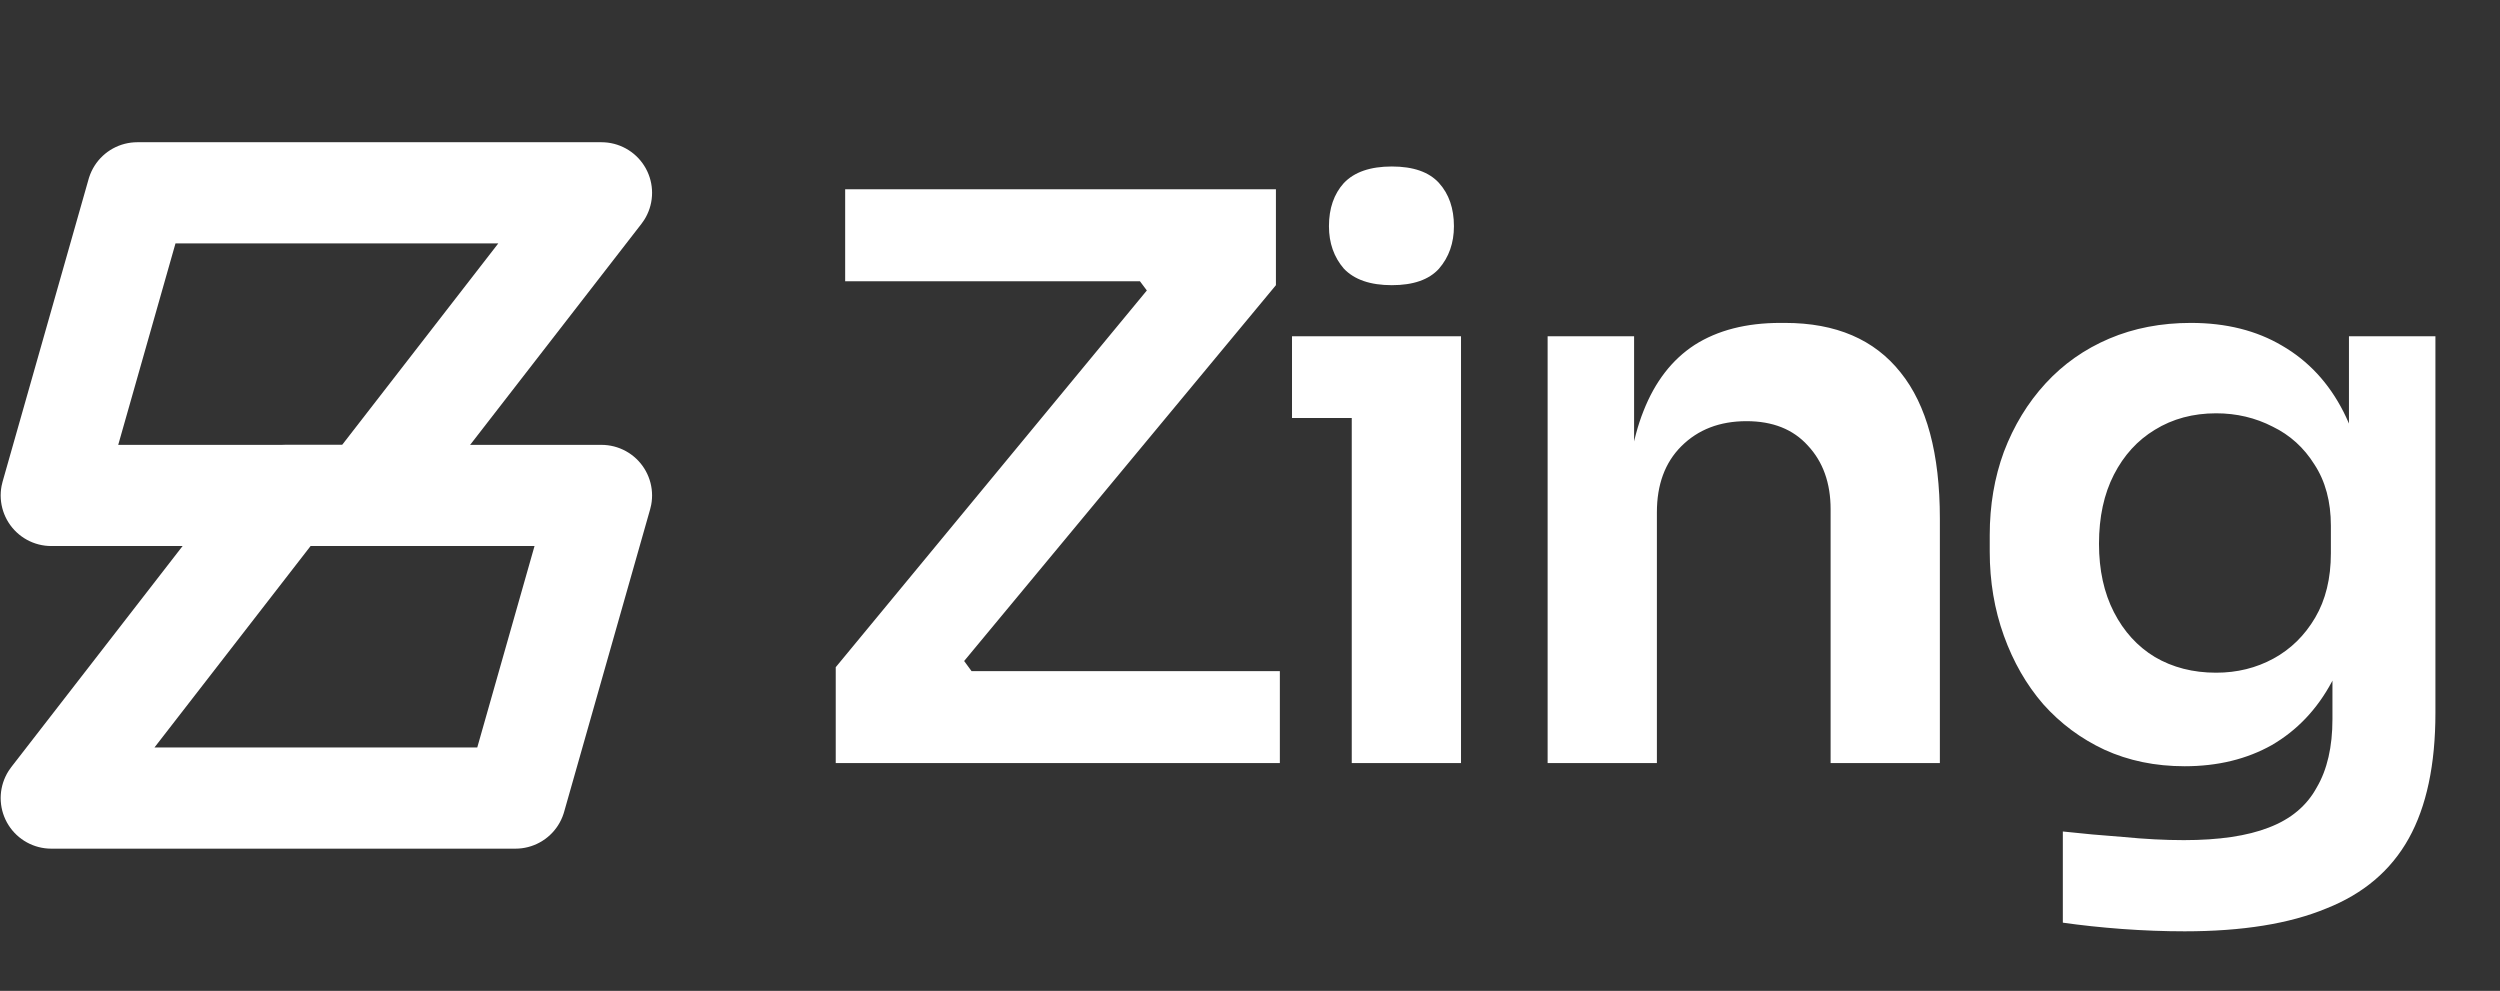 <svg width="439" height="174" viewBox="0 0 439 174" fill="none" xmlns="http://www.w3.org/2000/svg">
<rect x="0" y="0" width="439" height="174" fill="#333333" stroke="none"/>
<path fill-rule="evenodd" clip-rule="evenodd" d="M9 87L24.108 33.858H105.622L64.435 87H9Z" stroke="white" stroke-width="17.764" stroke-miterlimit="22.926" stroke-linecap="round" stroke-linejoin="round"/>
<path fill-rule="evenodd" clip-rule="evenodd" d="M105.622 87L90.514 140.142H9L50.187 87H105.622Z" stroke="white" stroke-width="17.764" stroke-miterlimit="22.926" stroke-linecap="round" stroke-linejoin="round"/>
<path d="M146.755 134V117.16L202.381 49.801L202.657 52.7L198.516 47.179L201.277 49.387H148.411V33.237H224.052V50.077L168.288 117.298L167.873 114.124L172.428 120.335L169.116 117.85H224.742V134H146.755ZM237.367 134V59.049H256.553V134H237.367ZM226.876 73.404V59.049H256.553V73.404H226.876ZM244.406 50.077C240.633 50.077 237.827 49.111 235.986 47.179C234.238 45.154 233.364 42.67 233.364 39.725C233.364 36.596 234.238 34.066 235.986 32.133C237.827 30.201 240.633 29.235 244.406 29.235C248.179 29.235 250.94 30.201 252.688 32.133C254.436 34.066 255.311 36.596 255.311 39.725C255.311 42.67 254.436 45.154 252.688 47.179C250.94 49.111 248.179 50.077 244.406 50.077ZM271.763 134V59.049H286.947V91.21H285.566C285.566 83.573 286.579 77.223 288.603 72.162C290.627 67.009 293.618 63.144 297.575 60.568C301.624 57.991 306.639 56.703 312.62 56.703H313.449C322.375 56.703 329.138 59.601 333.739 65.399C338.34 71.104 340.641 79.662 340.641 91.072V134H321.454V89.416C321.454 84.815 320.12 81.088 317.451 78.236C314.875 75.383 311.286 73.957 306.685 73.957C301.992 73.957 298.173 75.429 295.228 78.374C292.376 81.226 290.95 85.091 290.95 89.968V134H271.763ZM383.629 163.539C380.04 163.539 376.359 163.401 372.586 163.125C368.905 162.848 365.455 162.48 362.234 162.02V146.009C365.547 146.377 369.089 146.699 372.862 146.975C376.635 147.343 380.178 147.527 383.491 147.527C389.656 147.527 394.625 146.791 398.398 145.319C402.263 143.846 405.069 141.5 406.818 138.279C408.658 135.15 409.578 131.147 409.578 126.27V111.501L413.719 102.115C413.443 109.016 412.017 114.906 409.44 119.783C406.864 124.568 403.367 128.249 398.95 130.825C394.533 133.31 389.426 134.552 383.629 134.552C378.475 134.552 373.782 133.586 369.549 131.653C365.409 129.721 361.82 127.052 358.783 123.648C355.838 120.243 353.538 116.24 351.882 111.639C350.225 107.038 349.397 102.115 349.397 96.87V93.971C349.397 88.726 350.225 83.849 351.882 79.34C353.63 74.739 356.068 70.736 359.197 67.331C362.326 63.926 366.053 61.304 370.378 59.463C374.703 57.623 379.488 56.703 384.733 56.703C390.898 56.703 396.235 58.037 400.744 60.706C405.345 63.374 408.934 67.239 411.511 72.3C414.087 77.361 415.514 83.573 415.79 90.934L412.477 91.487V59.049H427.66V125.166C427.66 134.276 426.096 141.638 422.967 147.251C419.839 152.864 415.008 156.959 408.474 159.536C402.033 162.204 393.751 163.539 383.629 163.539ZM389.15 118.126C392.831 118.126 396.189 117.298 399.226 115.642C402.263 113.986 404.701 111.593 406.542 108.464C408.382 105.336 409.302 101.563 409.302 97.146V92.315C409.302 88.082 408.336 84.493 406.404 81.548C404.563 78.604 402.125 76.395 399.088 74.923C396.051 73.358 392.739 72.576 389.15 72.576C385.101 72.576 381.512 73.543 378.383 75.475C375.347 77.315 372.954 79.938 371.206 83.343C369.457 86.747 368.583 90.796 368.583 95.489C368.583 100.09 369.457 104.093 371.206 107.498C372.954 110.903 375.347 113.525 378.383 115.366C381.512 117.206 385.101 118.126 389.15 118.126Z" fill="white"/>
</svg>
